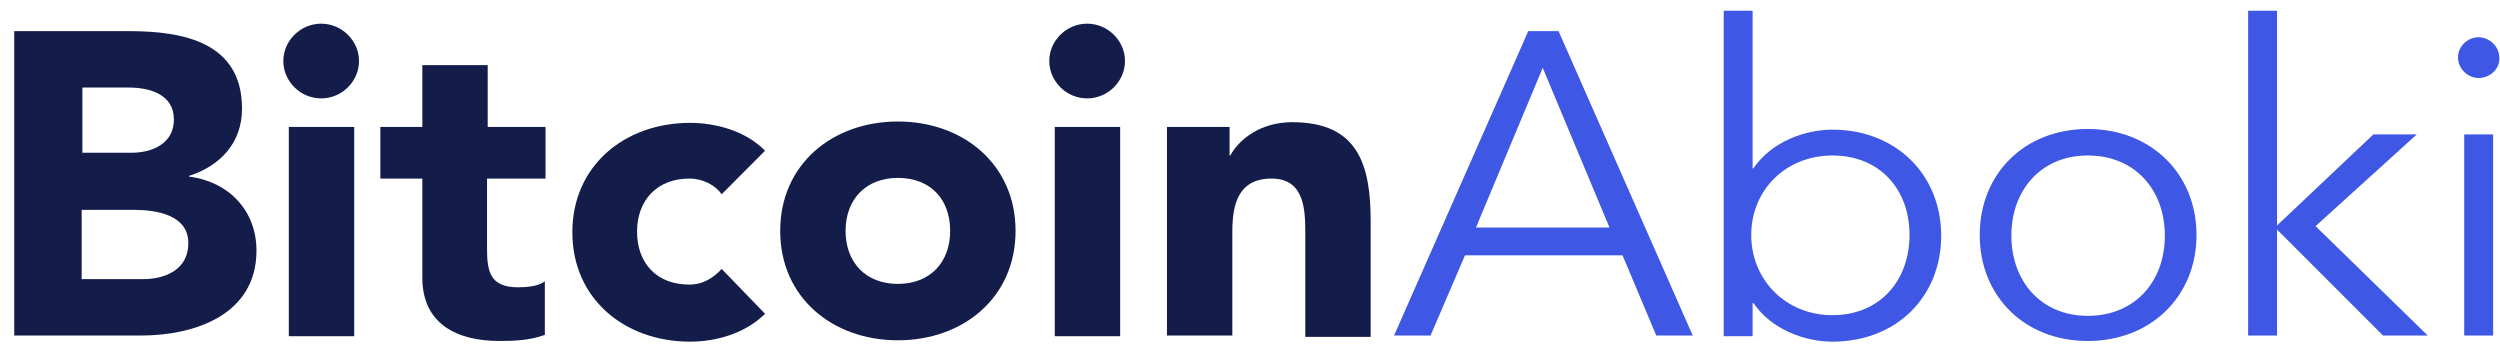 <svg width="169" height="24" viewBox="0 0 169 24" fill="none" xmlns="http://www.w3.org/2000/svg">
    <path d="M0.962 2.105H8.731C12.36 2.105 16.361 2.84 16.361 7.341C16.361 9.638 14.919 11.2 12.779 11.888V11.934C15.524 12.302 17.338 14.277 17.338 16.941C17.338 21.259 13.197 22.682 9.522 22.682H0.962V2.105ZM5.521 10.327H8.871C10.267 10.327 11.755 9.73 11.755 8.076C11.755 6.377 10.127 5.917 8.685 5.917H5.568V10.327H5.521ZM5.521 18.87H9.662C11.104 18.87 12.732 18.273 12.732 16.436C12.732 14.507 10.546 14.185 9.01 14.185H5.521V18.87Z" fill="#141C4A"/>
    <path d="M21.711 1.6C23.107 1.6 24.27 2.748 24.27 4.126C24.27 5.504 23.107 6.652 21.711 6.652C20.315 6.652 19.152 5.504 19.152 4.126C19.152 2.748 20.315 1.6 21.711 1.6ZM19.524 8.581H23.944V22.729H19.524V8.581Z" fill="#141C4A"/>
    <path d="M36.831 12.072H32.923V16.803C32.923 18.319 33.109 19.421 35.016 19.421C35.481 19.421 36.412 19.375 36.831 19.008V22.637C35.854 23.004 34.784 23.05 33.76 23.05C30.829 23.05 28.55 21.856 28.55 18.778V12.072H25.712V8.581H28.55V4.402H32.969V8.581H36.877V12.072H36.831Z" fill="#141C4A"/>
    <path d="M48.787 13.129C48.368 12.531 47.531 12.072 46.6 12.072C44.414 12.072 43.065 13.542 43.065 15.655C43.065 17.768 44.367 19.238 46.6 19.238C47.577 19.238 48.275 18.732 48.787 18.181L51.718 21.213C50.322 22.591 48.322 23.096 46.647 23.096C42.227 23.096 38.691 20.202 38.691 15.701C38.691 11.2 42.227 8.306 46.647 8.306C48.322 8.306 50.369 8.811 51.718 10.189L48.787 13.129Z" fill="#141C4A"/>
    <path d="M60.697 8.214C65.116 8.214 68.652 11.108 68.652 15.609C68.652 20.11 65.116 23.004 60.697 23.004C56.277 23.004 52.741 20.11 52.741 15.609C52.741 11.108 56.277 8.214 60.697 8.214ZM60.697 19.192C62.883 19.192 64.232 17.722 64.232 15.609C64.232 13.496 62.93 12.026 60.697 12.026C58.51 12.026 57.161 13.496 57.161 15.609C57.161 17.722 58.51 19.192 60.697 19.192Z" fill="#141C4A"/>
    <path d="M73.49 1.6C74.886 1.6 76.049 2.748 76.049 4.126C76.049 5.504 74.886 6.652 73.49 6.652C72.094 6.652 70.931 5.504 70.931 4.126C70.931 2.748 72.094 1.6 73.49 1.6ZM71.303 8.581H75.723V22.729H71.303V8.581Z" fill="#141C4A"/>
    <path d="M78.887 8.581H83.12V10.511H83.167C83.772 9.408 85.214 8.26 87.354 8.26C91.82 8.26 92.657 11.154 92.657 14.966V22.774H88.238V15.793C88.238 14.185 88.191 12.072 85.958 12.072C83.678 12.072 83.306 13.864 83.306 15.655V22.683H78.887V8.581Z" fill="#141C4A"/>
    <path d="M96.705 22.682H94.239L103.311 2.105H105.358L114.43 22.682H111.964L109.684 17.262H99.031L96.705 22.682ZM99.775 15.379H108.8L104.288 4.585L99.775 15.379Z" fill="#3E57E5"/>
    <path d="M116.523 0.727H118.477V11.383H118.524C119.78 9.546 122.059 8.765 123.874 8.765C128.154 8.765 131.224 11.797 131.224 15.931C131.224 20.064 128.2 23.096 123.874 23.096C122.059 23.096 119.78 22.315 118.524 20.478H118.477V22.728H116.523V0.727ZM123.874 10.511C120.71 10.511 118.384 12.853 118.384 15.884C118.384 18.916 120.71 21.305 123.874 21.305C127.084 21.305 129.084 18.962 129.084 15.884C129.084 12.807 127.084 10.511 123.874 10.511Z" fill="#3E57E5"/>
    <path d="M141.133 23.05C136.853 23.05 133.829 20.018 133.829 15.885C133.829 11.751 136.853 8.719 141.133 8.719C145.413 8.719 148.484 11.751 148.484 15.885C148.484 20.018 145.413 23.05 141.133 23.05ZM141.133 10.511C137.97 10.511 135.969 12.853 135.969 15.931C135.969 19.008 137.97 21.351 141.133 21.351C144.343 21.351 146.344 19.008 146.344 15.931C146.344 12.853 144.343 10.511 141.133 10.511Z" fill="#3E57E5"/>
    <path d="M153.927 15.242L160.44 9.087H163.371L156.532 15.287L164.115 22.682H161.091L153.927 15.517V22.682H151.973V0.727H153.927V15.242Z" fill="#3E57E5"/>
    <path d="M167.558 5.274C166.86 5.274 166.162 4.677 166.162 3.896C166.162 3.07 166.86 2.518 167.558 2.518C168.256 2.518 168.953 3.116 168.953 3.896C169 4.677 168.302 5.274 167.558 5.274ZM168.535 22.683H166.581V9.087H168.535V22.683Z" fill="#3E57E5"/>
</svg>    